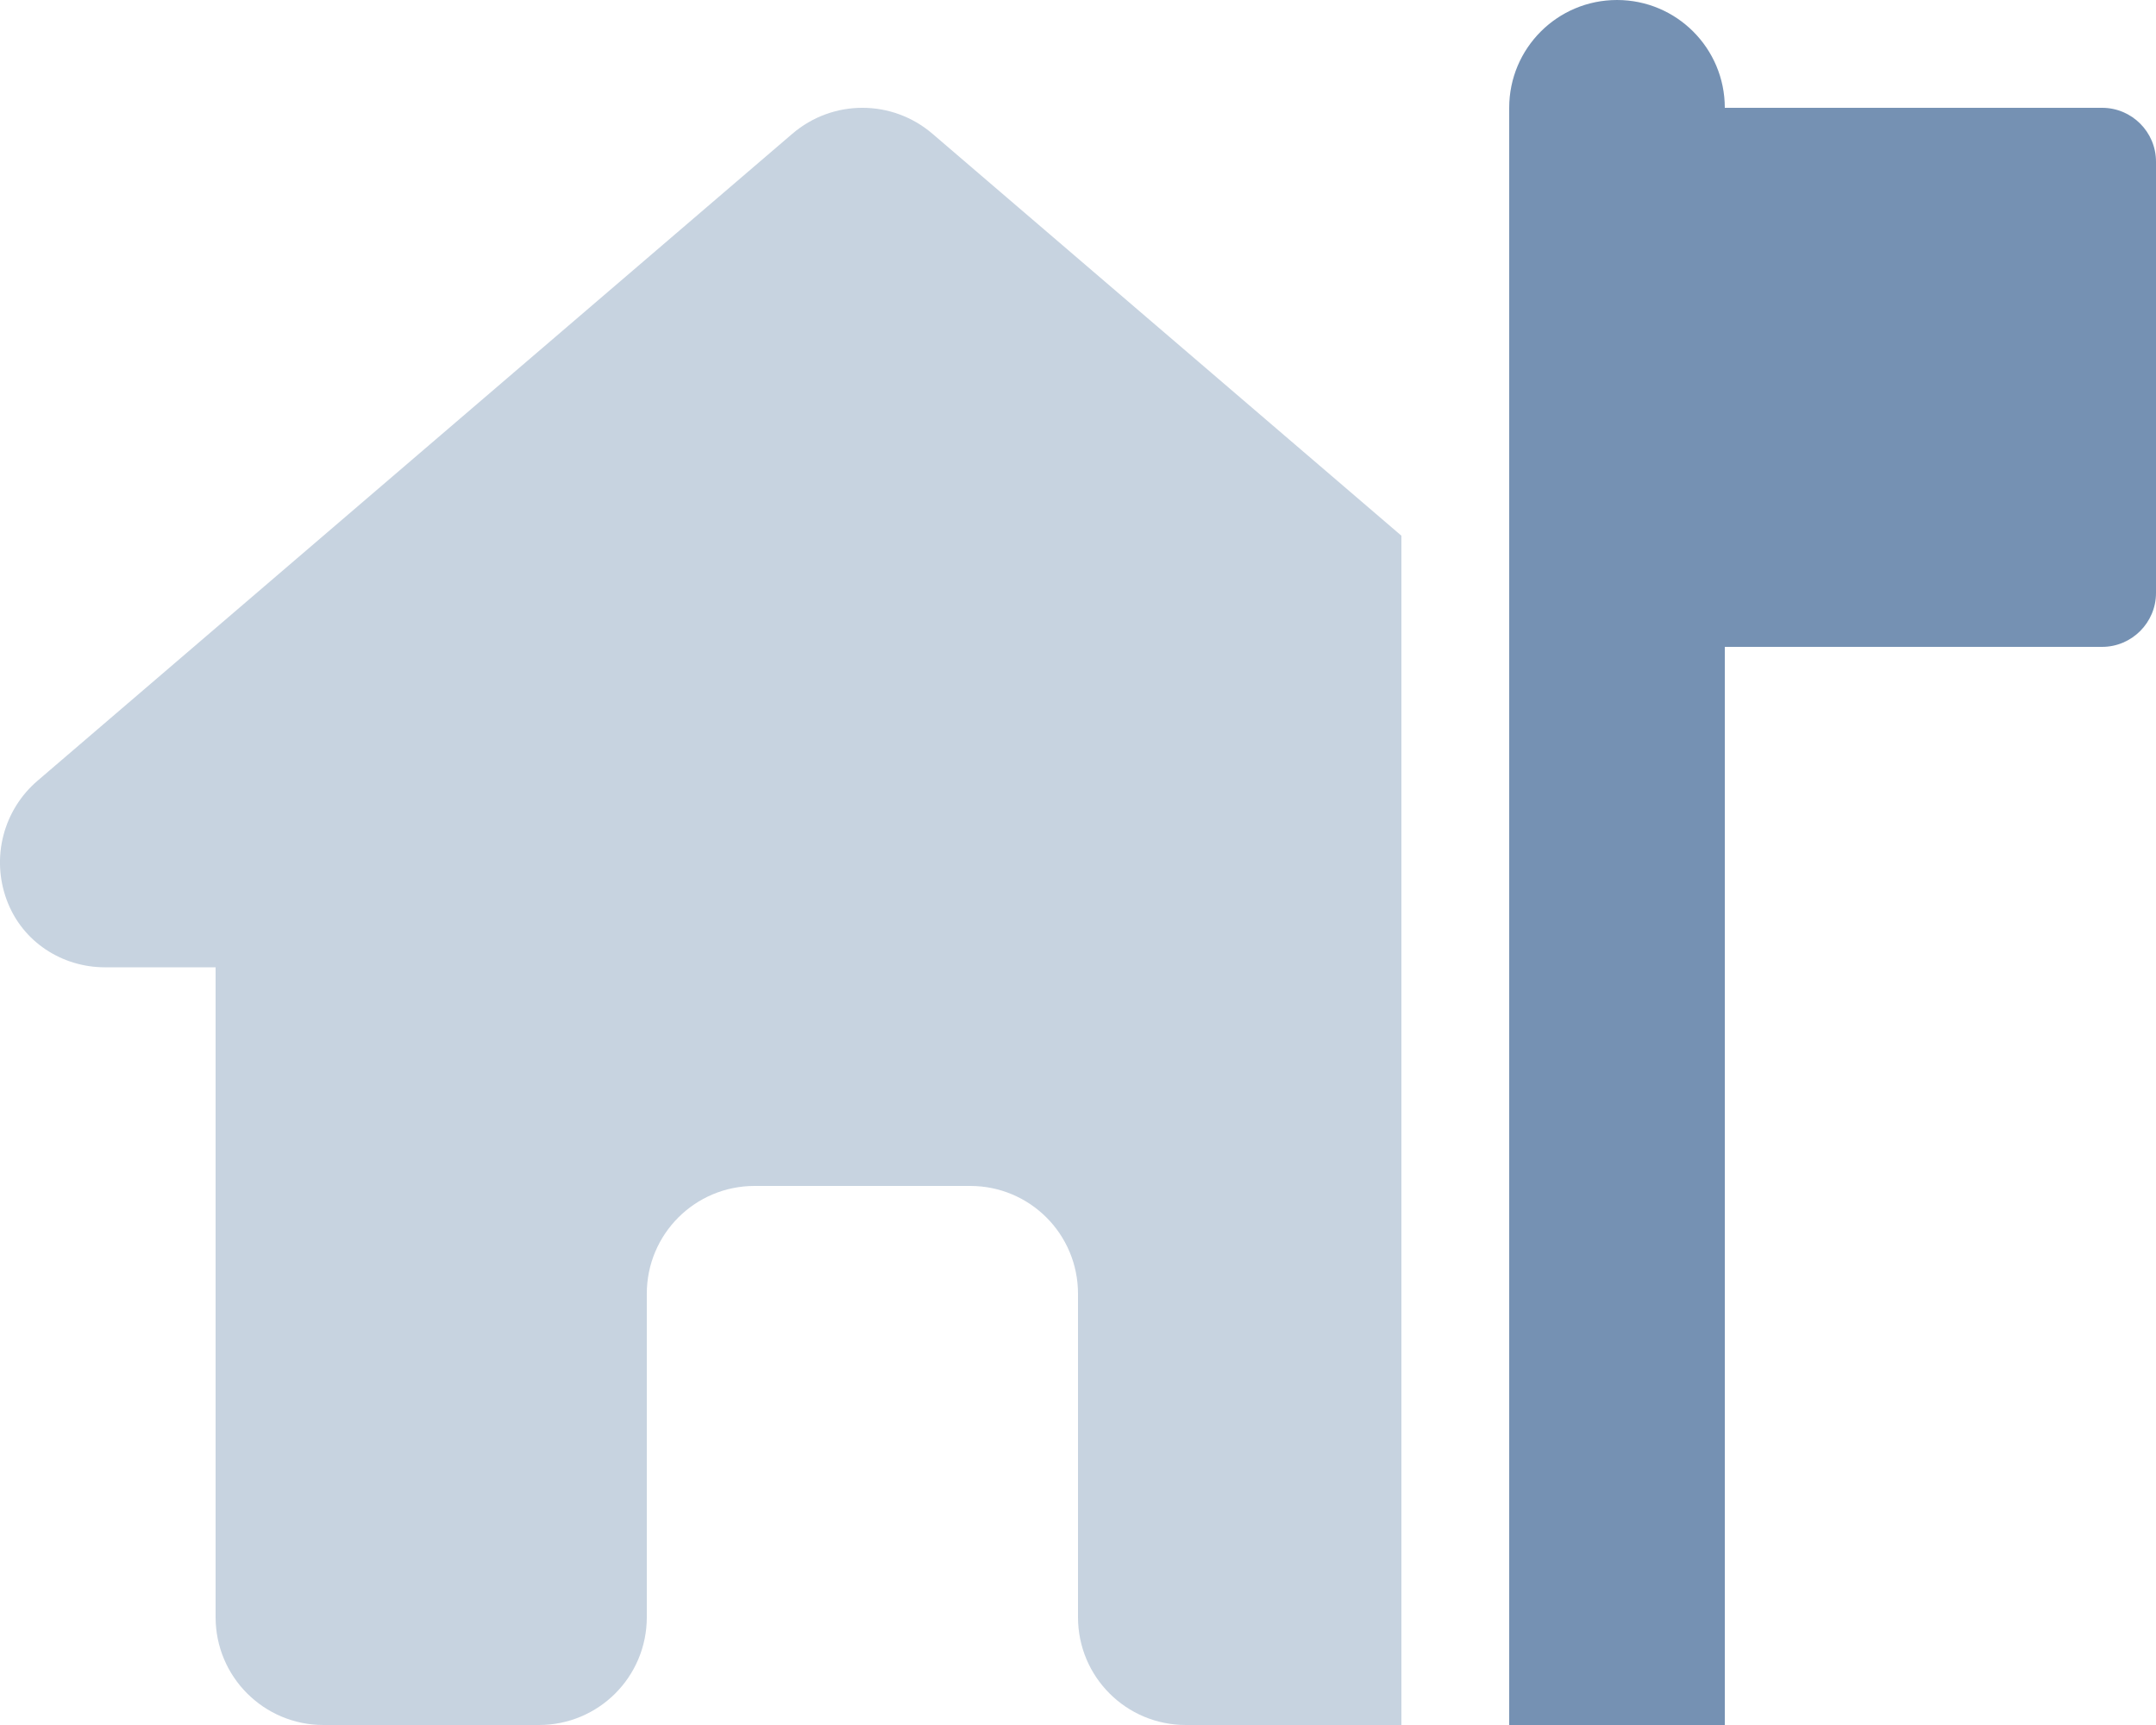<svg width="50" height="40" viewBox="0 0 50 40" fill="none" xmlns="http://www.w3.org/2000/svg">
<g clip-path="url(#clip0_1_682)">
<path d="M48.75 2.5C49.438 2.5 50 3.059 50 3.75V13.75C50 14.438 49.438 15 48.75 15H40V40H35V2.5C35 1.12 36.117 0 37.5 0C38.883 0 40 1.12 40 2.5H48.75Z" fill="#7591B3"/>
<path opacity="0.4" d="M32.5 40H32.508C32.57 40 32.562 40 32.562 40H27.5C26.117 40 25 38.883 25 37.5V30C25 28.617 23.883 27.5 22.5 27.5H17.5C16.117 27.5 15 28.617 15 30V37.5C15 38.883 13.883 40 12.5 40H7.5C6.12 40 5 38.883 5 37.5V22.43H2.43C1.453 22.43 0.518 21.852 0.155 20.867C-0.208 19.883 0.078 18.781 0.873 18.102L18.375 3.102C19.312 2.299 20.688 2.299 21.625 3.102L32.5 12.422V40Z" fill="#7591B3"/>
</g>
<defs>
<clipPath id="clip0_1_682">
<rect width="50" height="40" fill="white"/>
</clipPath>
</defs>
</svg>
